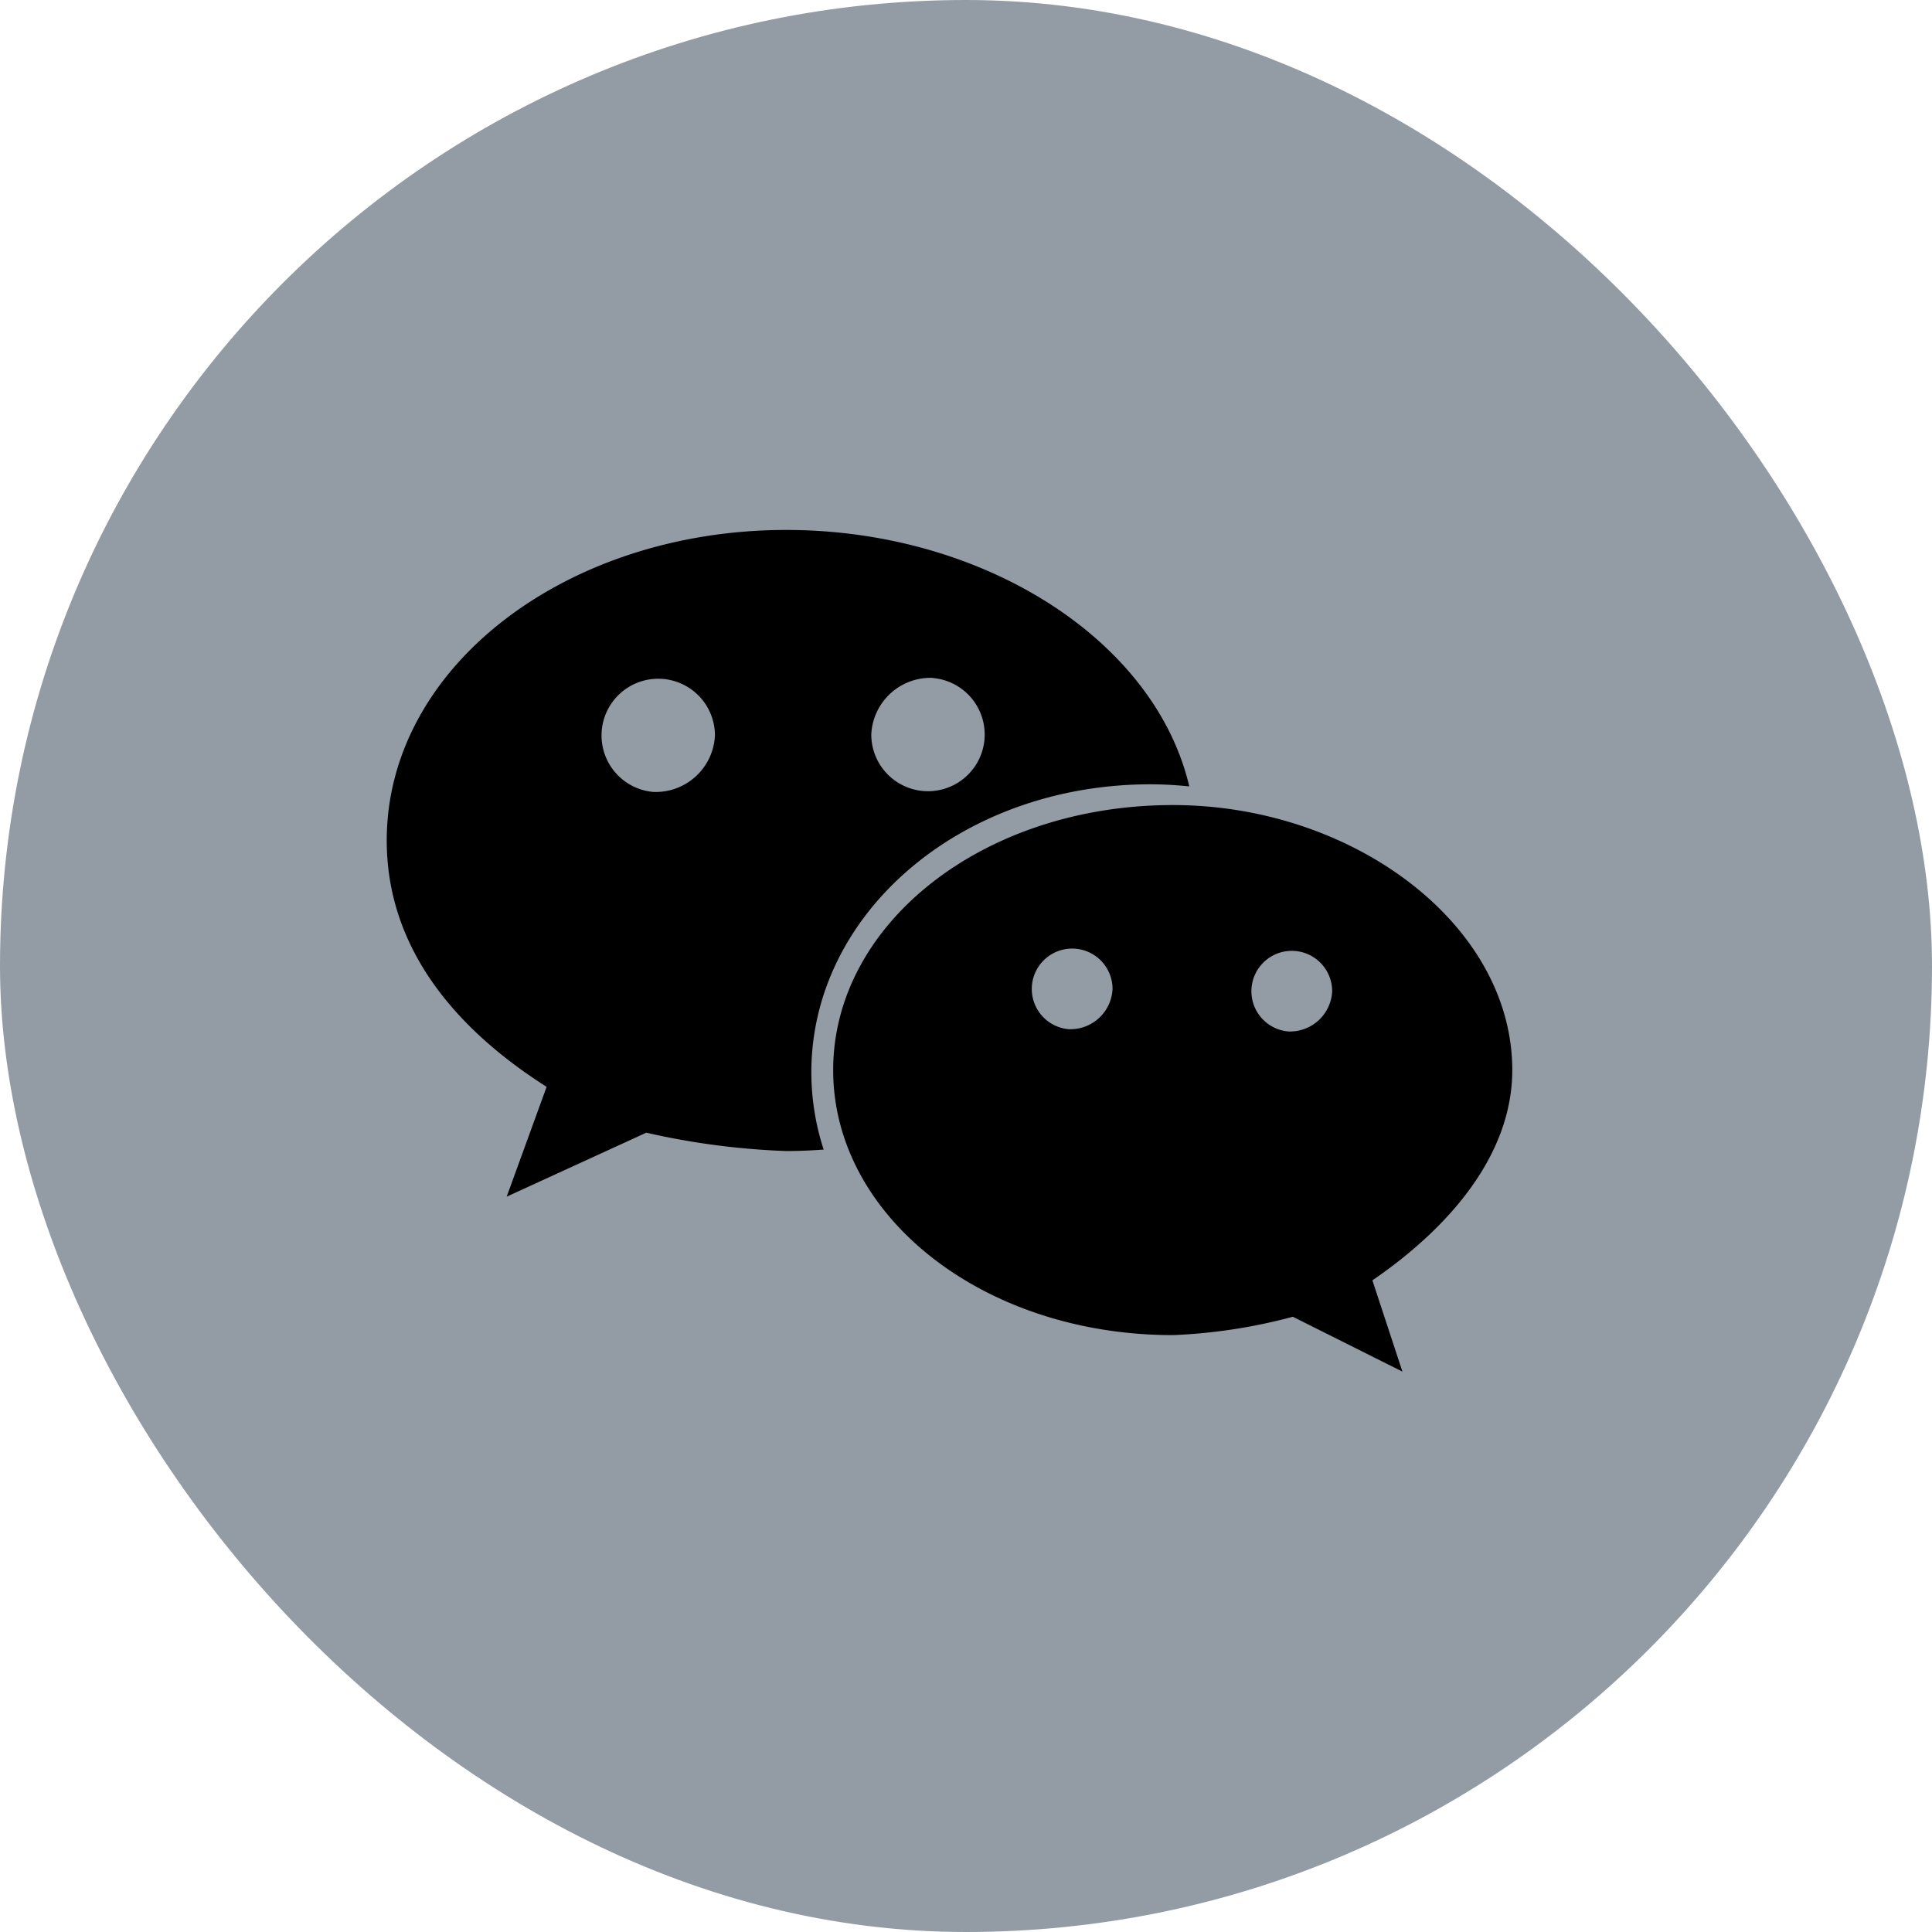 <svg xmlns="http://www.w3.org/2000/svg" width="40" height="40" viewBox="0 0 40 40">
  <defs>
    <style>
      .cls-1 {
        fill: #939ca5;
      }
    </style>
  </defs>
  <g id="组_66058" data-name="组 66058" transform="translate(-181 -654)">
    <g id="组_57150" data-name="组 57150" transform="translate(181 654)">
      <g id="组_57147" data-name="组 57147">
        <g id="组_57143" data-name="组 57143" transform="translate(0 0)">
          <rect id="矩形_21457" data-name="矩形 21457" class="cls-1" width="40" height="40" rx="20" transform="translate(0 0)"/>
        </g>
      </g>
    </g>
    <path id="路径_32878" data-name="路径 32878" d="M22.8,92.493a7.813,7.813,0,0,1,.8.044c-.716-3.046-4.278-5.31-8.345-5.31-4.547,0-8.271,2.833-8.271,6.43,0,2.077,1.239,3.782,3.31,5.1l-.827,2.274,2.891-1.325a15.413,15.413,0,0,0,2.9.38c.26,0,.517-.012.772-.03a5.185,5.185,0,0,1-.255-1.584C15.765,95.173,18.868,92.493,22.8,92.493Zm-4.505-2.2a1.174,1.174,0,1,1-1.279,1.169A1.228,1.228,0,0,1,18.291,90.29ZM12.5,92.651a1.174,1.174,0,1,1,1.279-1.169A1.228,1.228,0,0,1,12.5,92.651ZM30.287,98.41c0-3.023-3.309-5.487-7.025-5.487-3.935,0-7.035,2.464-7.035,5.487s3.1,5.487,7.035,5.487a11.279,11.279,0,0,0,2.482-.38l2.269,1.136-.622-1.89C29.051,101.626,30.287,100.116,30.287,98.41ZM21.1,97.563a.836.836,0,1,1,.911-.832A.874.874,0,0,1,21.1,97.563Zm4.547.047a.836.836,0,1,1,.911-.832A.874.874,0,0,1,25.648,97.61Z" transform="translate(182.023 577.745)"/>
  </g>
</svg>
